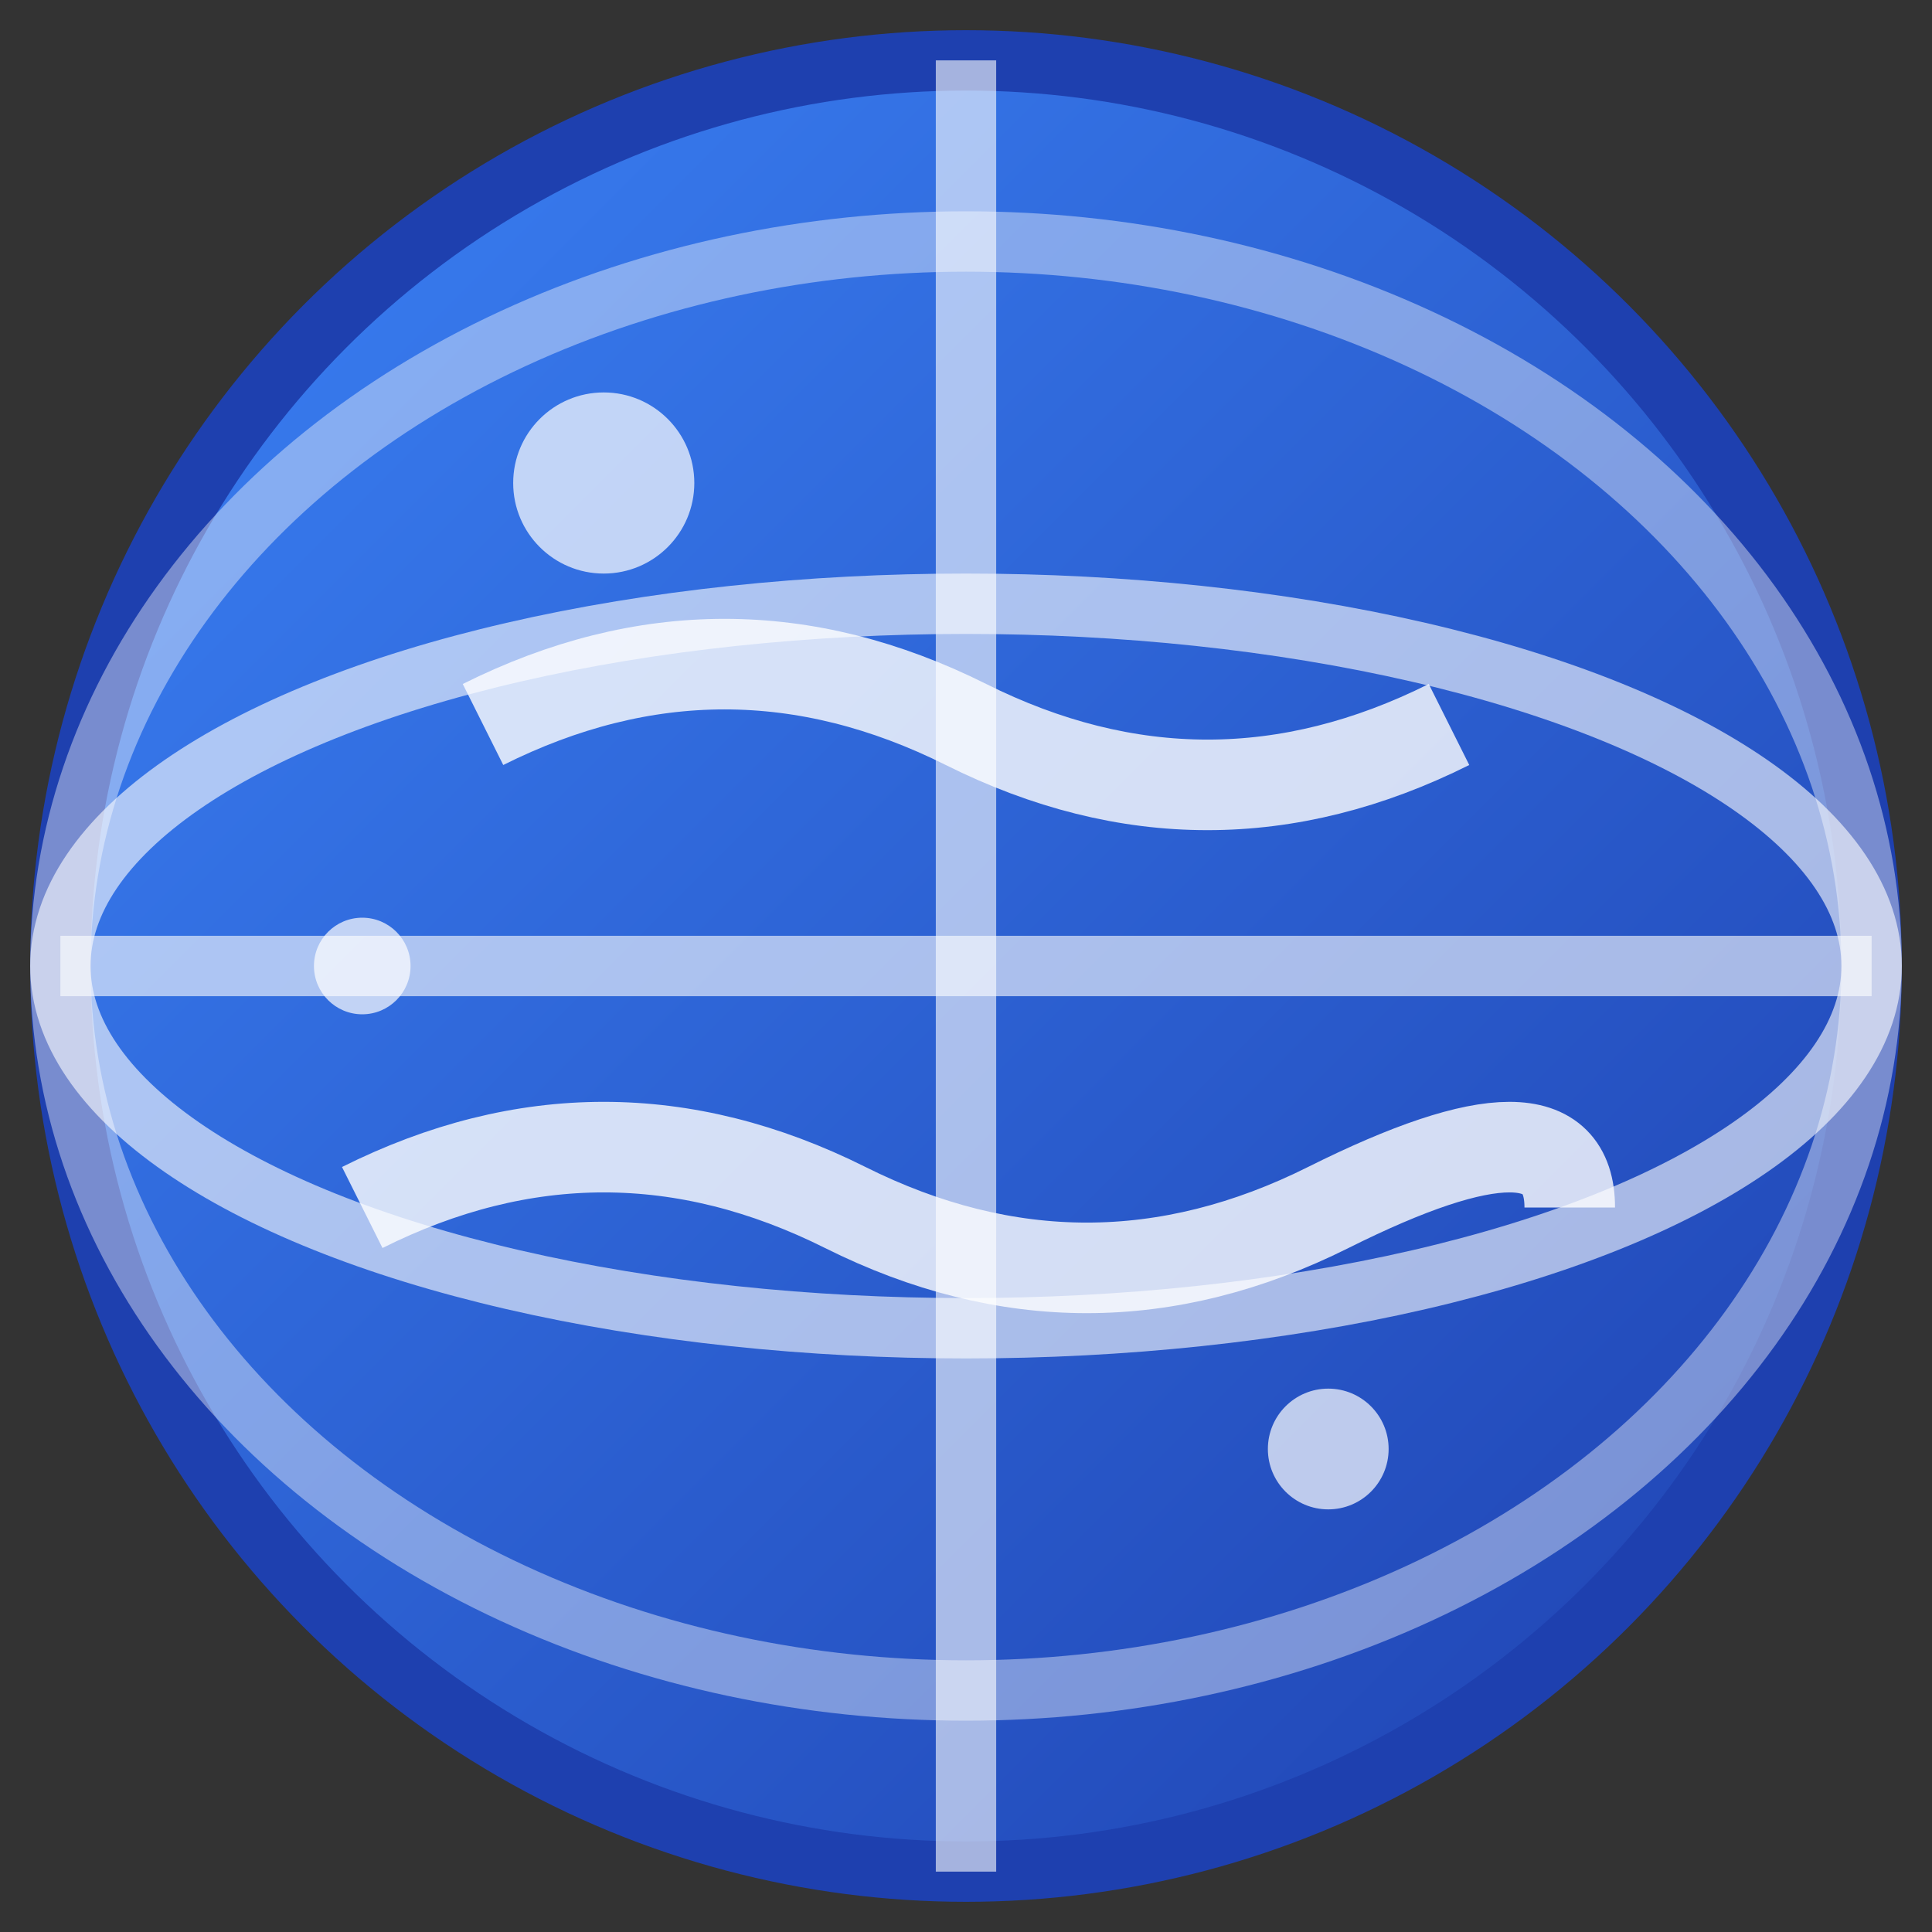 <svg xmlns="http://www.w3.org/2000/svg" viewBox="0 0 32 32" width="32" height="32">
  <rect x="0" y="0" width="32" height="32" fill="#333333" stroke="none"/>
  <defs>
    <linearGradient id="gradient" x1="0%" y1="0%" x2="100%" y2="100%">
      <stop offset="0%" style="stop-color:#3b82f6;stop-opacity:1" />
      <stop offset="100%" style="stop-color:#1e40af;stop-opacity:1" />
    </linearGradient>
  </defs>
  
  <!-- Globe circle -->
  <circle cx="16" cy="16" r="15" fill="url(#gradient)" stroke="#1e40af" stroke-width="1"/>
  
  <!-- Longitude lines -->
  <ellipse cx="16" cy="16" rx="15" ry="6" fill="none" stroke="#ffffff" stroke-width="1" opacity="0.6"/>
  <ellipse cx="16" cy="16" rx="15" ry="12" fill="none" stroke="#ffffff" stroke-width="1" opacity="0.4"/>
  
  <!-- Latitude lines -->
  <line x1="1" y1="16" x2="31" y2="16" stroke="#ffffff" stroke-width="1" opacity="0.6"/>
  <line x1="16" y1="1" x2="16" y2="31" stroke="#ffffff" stroke-width="1" opacity="0.6"/>
  
  <!-- Continental outlines -->
  <path d="M8 12 Q12 10, 16 12 Q20 14, 24 12" fill="none" stroke="#ffffff" stroke-width="1.5" opacity="0.8"/>
  <path d="M6 20 Q10 18, 14 20 Q18 22, 22 20 Q26 18, 26 20" fill="none" stroke="#ffffff" stroke-width="1.5" opacity="0.8"/>
  
  <!-- Small continents -->
  <circle cx="10" cy="8" r="1.5" fill="#ffffff" opacity="0.7"/>
  <circle cx="22" cy="24" r="1" fill="#ffffff" opacity="0.7"/>
  <circle cx="6" cy="16" r="0.8" fill="#ffffff" opacity="0.7"/>
</svg>